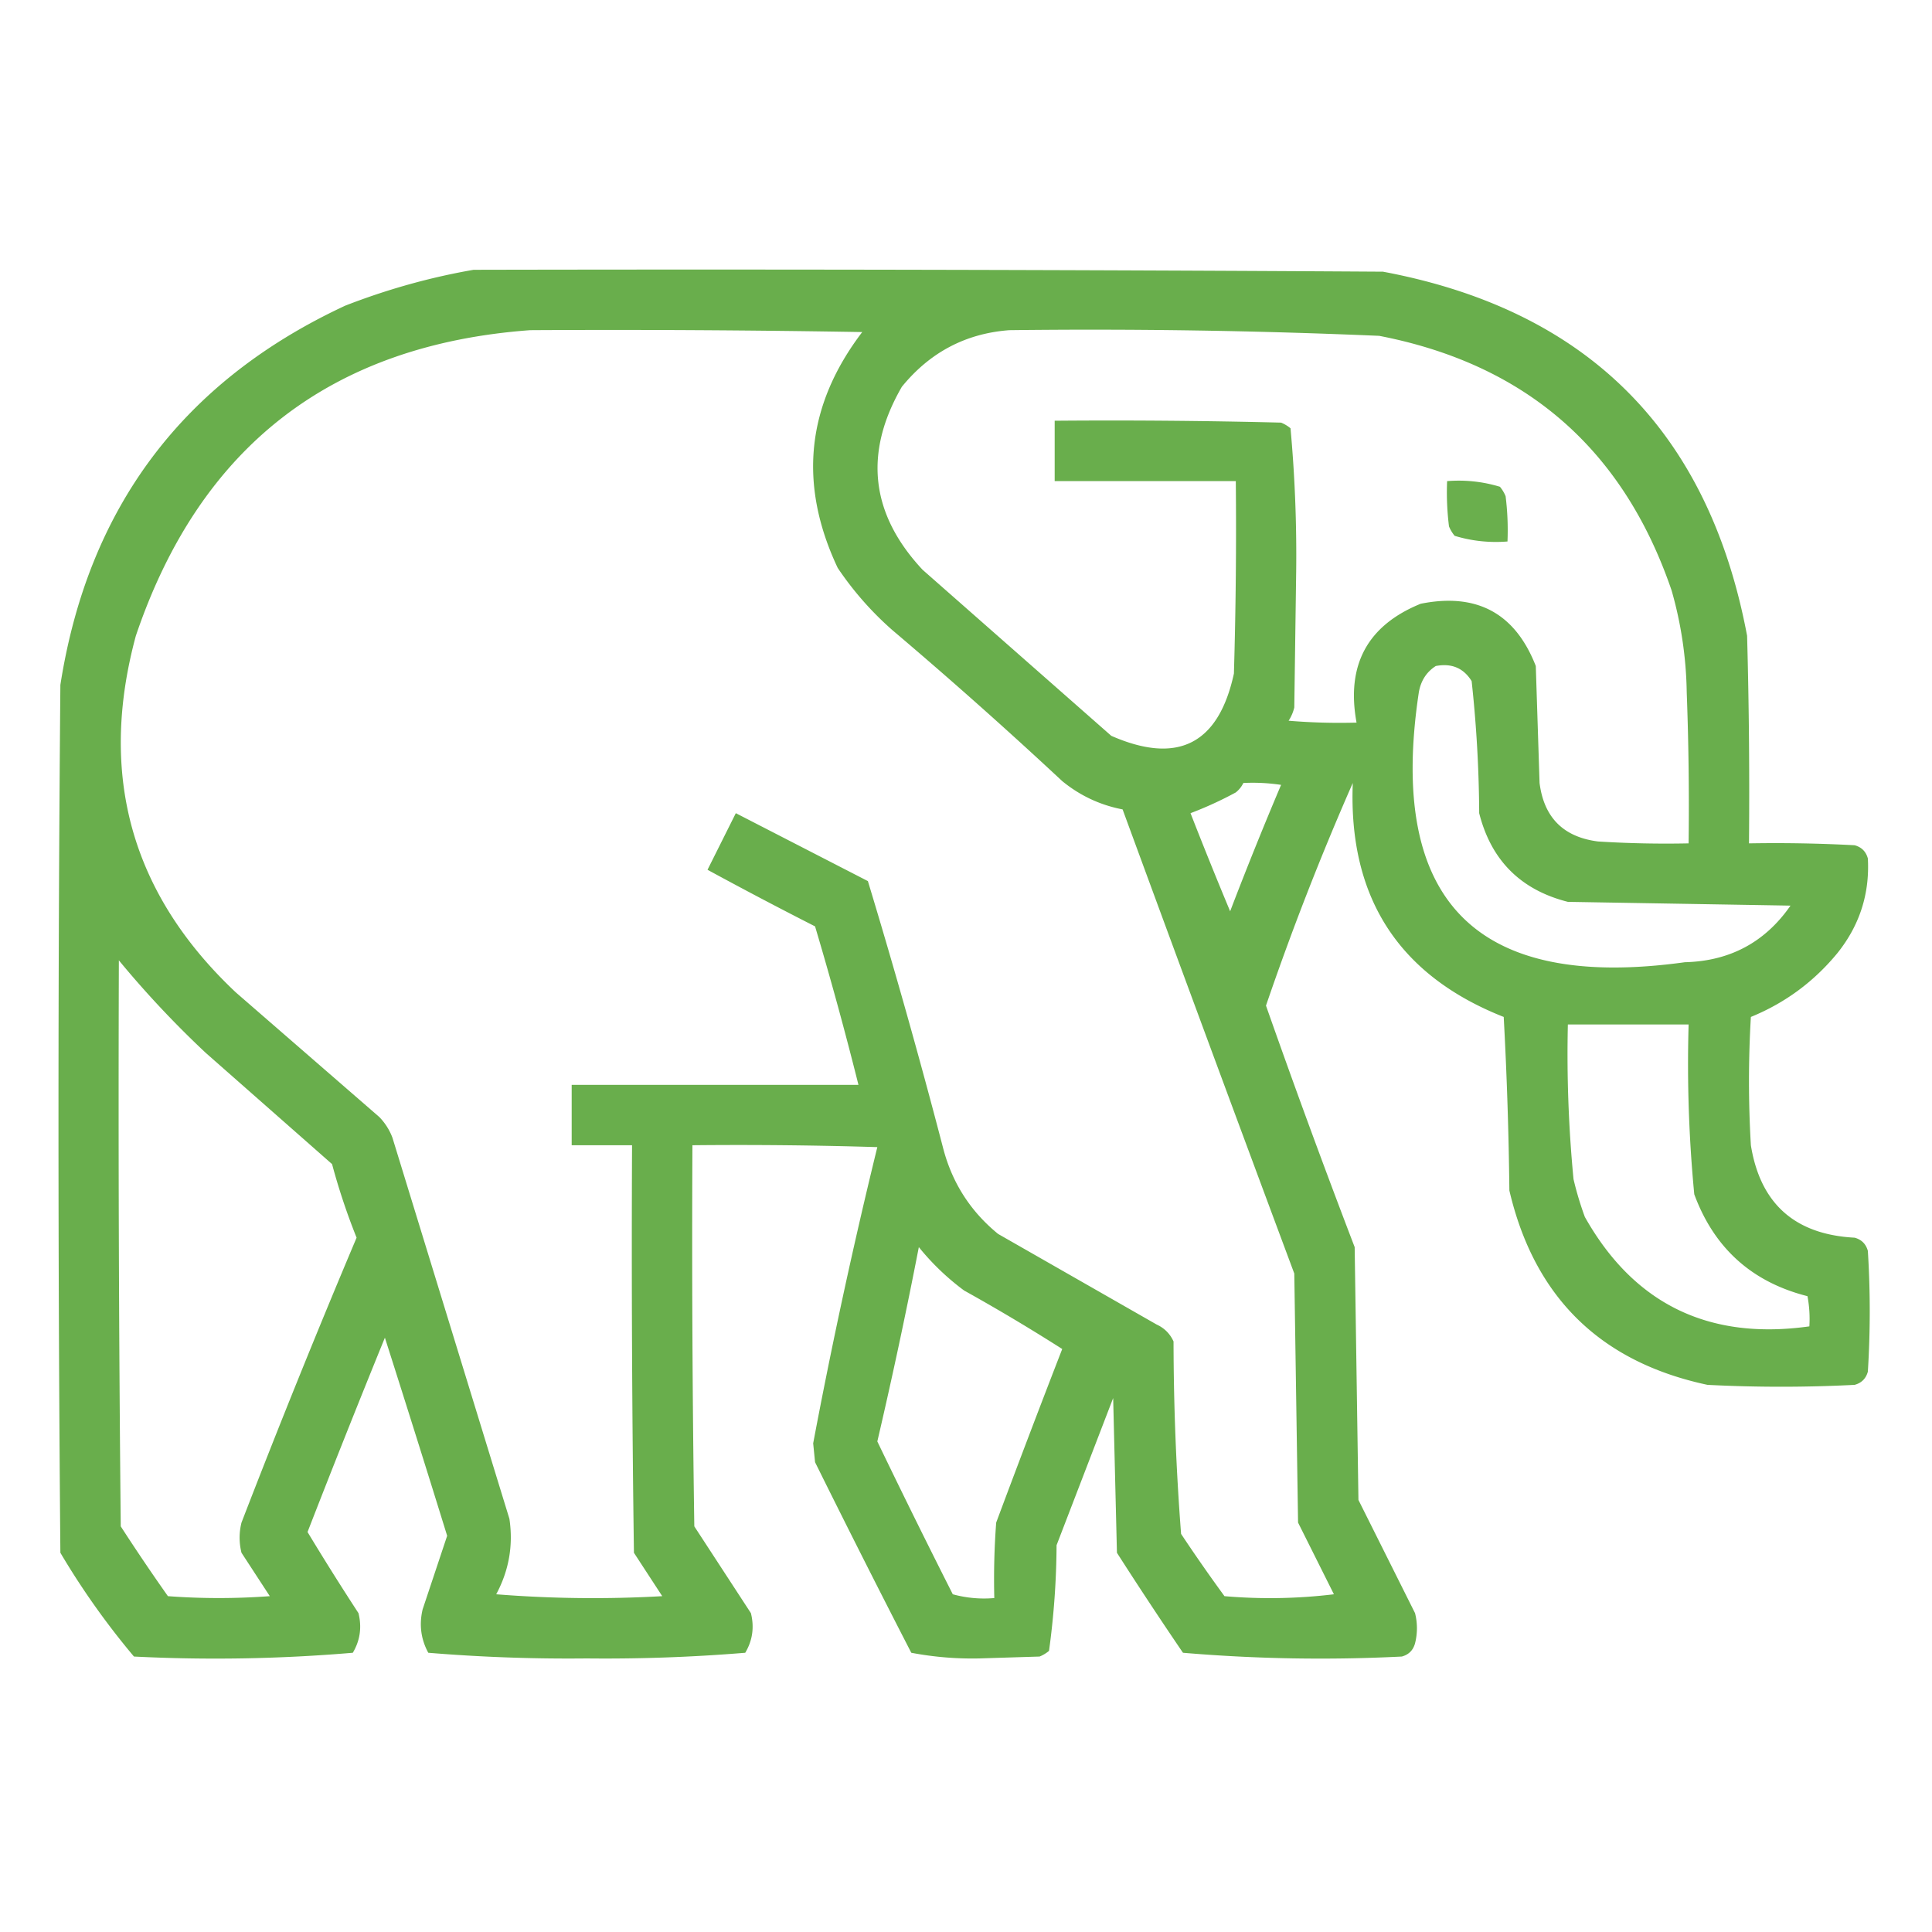 <svg xmlns="http://www.w3.org/2000/svg" width="512" height="512" style="shape-rendering:geometricPrecision;text-rendering:geometricPrecision;image-rendering:optimizeQuality;fill-rule:evenodd;clip-rule:evenodd"><path fill="#63AB45" d="M125.5 71.5c80.334-.167 160.667 0 241 .5 54.158 10.158 86.324 42.324 96.5 96.5.5 18.33.667 36.664.5 55 9.339-.166 18.673 0 28 .5 1.833.5 3 1.667 3.5 3.5.514 9.316-2.153 17.65-8 25-6.242 7.618-13.909 13.285-23 17a289.106 289.106 0 0 0 0 34c2.501 15.495 11.668 23.662 27.5 24.5 1.833.5 3 1.667 3.5 3.5a256.122 256.122 0 0 1 0 32c-.5 1.833-1.667 3-3.5 3.5-13 .667-26 .667-39 0-28.383-6.049-45.883-23.216-52.5-51.5a1059.732 1059.732 0 0 0-1.5-46c-27.864-11.015-41.197-31.681-40-62a747.465 747.465 0 0 0-23 59 2456.575 2456.575 0 0 0 23.5 64l1 67 15 30a16.242 16.242 0 0 1 0 8c-.5 1.833-1.667 3-3.5 3.5a428.817 428.817 0 0 1-58-1 1113.143 1113.143 0 0 1-17.5-26.5l-1-41-15 39a212.366 212.366 0 0 1-2 28 9.454 9.454 0 0 1-2.5 1.5l-16 .5a86.467 86.467 0 0 1-18-1.5 3575.419 3575.419 0 0 1-25.5-50.5l-.5-5a1493.244 1493.244 0 0 1 17-78.5c-16.33-.5-32.663-.667-49-.5-.167 33.668 0 67.335.5 101l15 23c.929 3.744.429 7.244-1.5 10.5a451.186 451.186 0 0 1-42 1.5c-14.09.15-28.09-.35-42-1.5-1.956-3.595-2.456-7.428-1.5-11.5l6.5-19.5a6281.646 6281.646 0 0 0-16.5-52.5A3424.693 3424.693 0 0 0 81.5 406 729.908 729.908 0 0 0 95 427.5c.928 3.744.428 7.244-1.5 10.5a428.817 428.817 0 0 1-58 1A204.1 204.1 0 0 1 16 411.5c-.667-76.667-.667-153.333 0-230 7.356-47.005 32.523-80.505 75.5-100.5 11.14-4.331 22.474-7.498 34-9.5Zm15 16c29.335-.167 58.669 0 88 .5-14.817 19.447-16.984 40.28-6.5 62.5a84.943 84.943 0 0 0 14.5 16.5 1272.165 1272.165 0 0 1 45 40c4.702 3.851 10.035 6.351 16 7.5a27757.646 27757.646 0 0 0 45.5 123l1 66 9.5 19a140.772 140.772 0 0 1-29 .5 446.332 446.332 0 0 1-11.5-16.5 676.431 676.431 0 0 1-2-51c-.93-2.052-2.43-3.552-4.5-4.5l-42-24c-7.26-5.928-12.093-13.428-14.5-22.5a1864.502 1864.502 0 0 0-20-71l-35-18-7.5 15a1158.902 1158.902 0 0 0 28.5 15 980.03 980.03 0 0 1 11.5 42h-76v16h16c-.167 36.002 0 72.002.5 108l7.5 11.5a323.223 323.223 0 0 1-44-.5c3.38-6.298 4.547-12.965 3.5-20l-31-101a15.83 15.83 0 0 0-3.5-5.5l-38-33c-27.677-26.052-36.51-57.552-26.5-94.5 16.96-50.133 51.793-77.133 104.5-81Zm127 0c32.687-.398 65.354.102 98 1.5 38.868 7.535 64.702 30.035 77.5 67.5a103.422 103.422 0 0 1 4 27c.5 13.329.667 26.663.5 40-8.007.166-16.007 0-24-.5-9.167-1.167-14.333-6.333-15.5-15.5l-1-31c-5.457-13.982-15.624-19.482-30.5-16.5-14.128 5.748-19.795 16.248-17 31.5a162.597 162.597 0 0 1-18-.5 11.333 11.333 0 0 0 1.5-3.5l.5-36a369.879 369.879 0 0 0-1.5-38 9.454 9.454 0 0 0-2.5-1.5c-19.997-.5-39.997-.667-60-.5v16h48c.167 17.003 0 34.003-.5 51-4.06 18.712-14.893 24.212-32.5 16.5l-50-44c-13.81-14.778-15.644-30.945-5.5-48.5 7.45-9.14 16.95-14.14 28.5-15Zm113 89c4.184-.796 7.35.537 9.5 4a338.197 338.197 0 0 1 2 35c3.167 12.5 11 20.333 23.5 23.5l59 1c-6.732 9.702-16.066 14.702-28 15-55.334 7.666-78.834-16.167-70.5-71.5.53-3.085 2.03-5.418 4.5-7Zm-51 31c3.35-.165 6.683.002 10 .5a1018.842 1018.842 0 0 0-13.5 33.5 1190.81 1190.81 0 0 1-10.5-26 97.104 97.104 0 0 0 12-5.5c.881-.708 1.547-1.542 2-2.5Zm-298 47a263.571 263.571 0 0 0 23 24.5L88 308.5a172.483 172.483 0 0 0 6.5 19.5A2601.01 2601.01 0 0 0 64 403.5a16.25 16.25 0 0 0 0 8l7.5 11.5c-9 .667-18 .667-27 0A550.252 550.252 0 0 1 32 404.5c-.5-49.999-.667-99.999-.5-150Zm384 17h32a361.554 361.554 0 0 0 1.5 45c5.27 14.271 15.27 23.271 30 27 .497 2.646.664 5.313.5 8-26.668 3.747-46.501-5.919-59.5-29a86.35 86.35 0 0 1-3-10 345.919 345.919 0 0 1-1.5-41Zm-172 59a65.57 65.57 0 0 0 12 11.5 507.834 507.834 0 0 1 26 15.5 3811.118 3811.118 0 0 0-17.5 46c-.5 6.658-.666 13.325-.5 20a31.116 31.116 0 0 1-11-1 2276.195 2276.195 0 0 1-20-40.5 1414.907 1414.907 0 0 0 11-51.5Z" style="opacity:.959"/><path fill="#63AB45" d="M383.5 127.5c4.797-.379 9.464.121 14 1.5a9.454 9.454 0 0 1 1.5 2.5c.499 3.986.666 7.986.5 12-4.797.379-9.464-.121-14-1.5a9.454 9.454 0 0 1-1.5-2.5 72.367 72.367 0 0 1-.5-12Z" style="opacity:.95"/></svg>